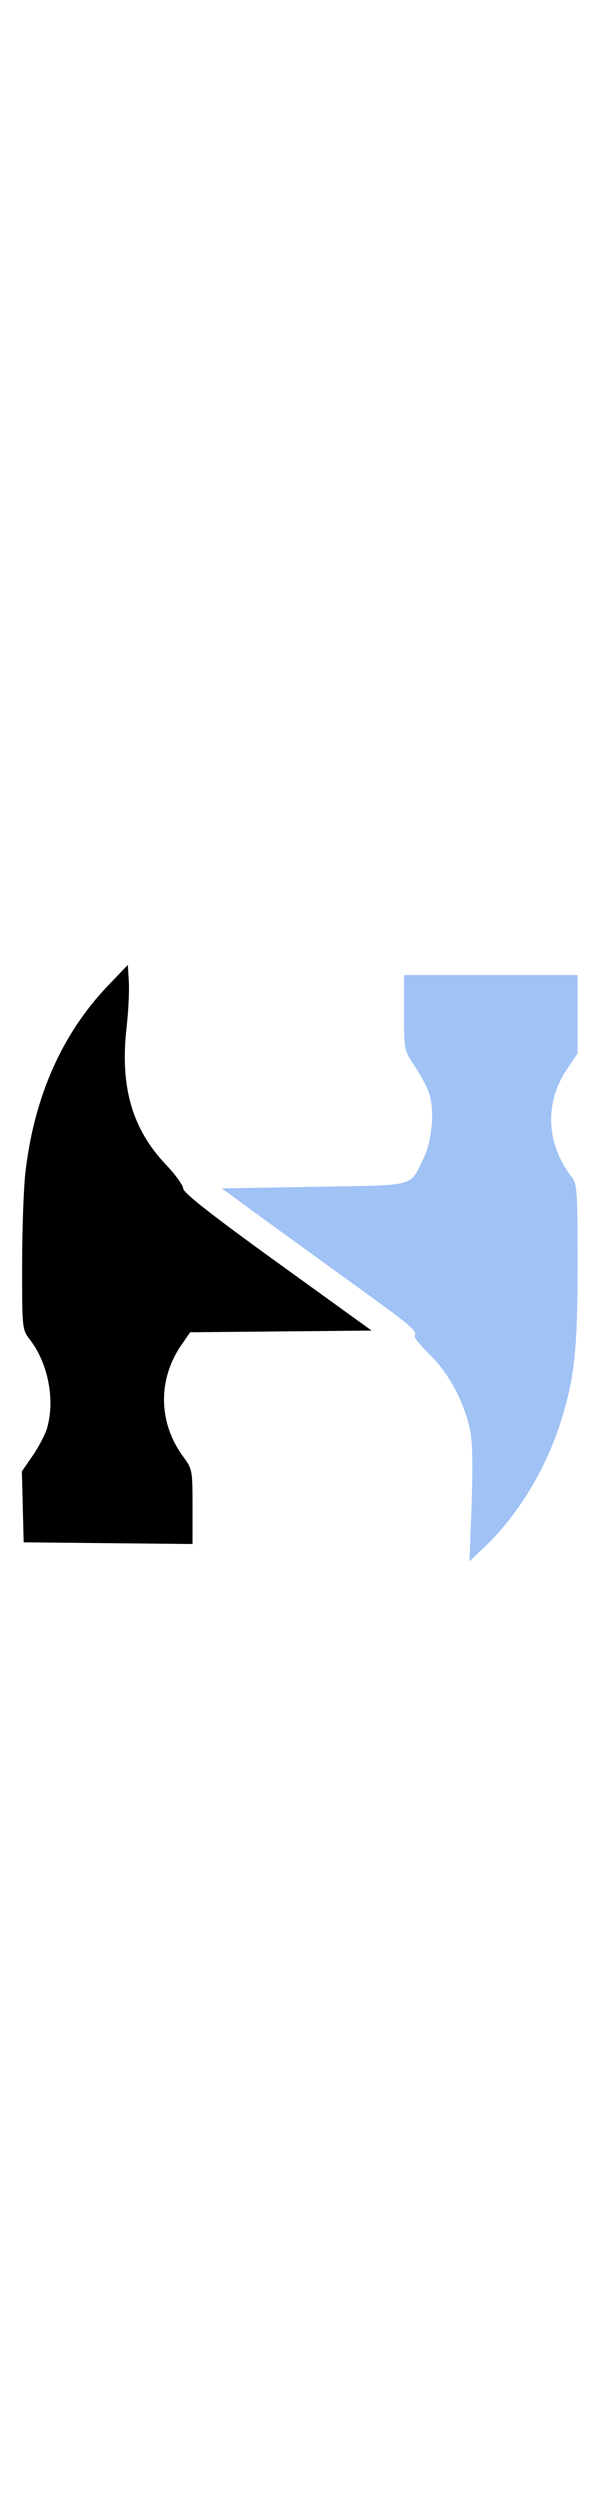<svg id="svg" version="1.1" width="50" viewBox="0 0 192 206" xmlns="http://www.w3.org/2000/svg"><path d="M34.360 19.195 C 19.639 34.547,10.799 54.476,8.045 78.524 C 7.479 83.461,7.013 96.643,7.008 107.817 C 7.000 128.108,7.003 128.138,9.574 131.508 C 15.231 138.924,17.442 150.268,14.968 159.177 C 14.406 161.199,12.369 165.147,10.441 167.950 L 6.935 173.046 7.217 184.273 L 7.500 195.500 34.250 195.766 L 61.000 196.033 61.000 184.213 C 61.000 172.649,60.935 172.306,57.995 168.307 C 50.127 157.609,49.945 143.901,57.526 132.963 L 60.251 129.030 88.999 128.765 L 117.747 128.500 87.936 107.000 C 67.238 92.072,58.106 84.916,58.062 83.590 C 58.028 82.540,55.581 79.145,52.625 76.046 C 41.832 64.730,37.964 51.271,40.112 32.500 C 40.679 27.550,40.998 21.091,40.821 18.146 L 40.500 12.791 34.360 19.195 " stroke="none" fill="black" fill-rule="evenodd"/>
<path d="M128.000 27.900 C 128.000 39.784,128.004 39.806,131.413 44.871 C 133.290 47.660,135.365 51.575,136.023 53.570 C 137.737 58.762,136.853 68.647,134.197 74.000 C 129.623 83.216,132.621 82.437,99.586 83.000 L 70.257 83.500 83.275 93.000 C 90.435 98.225,103.974 108.030,113.361 114.788 C 130.356 127.024,132.308 128.693,131.380 130.194 C 131.112 130.628,133.316 133.349,136.277 136.241 C 142.243 142.068,147.093 151.160,148.930 159.962 C 149.695 163.628,149.854 171.351,149.412 183.462 L 148.755 201.500 153.497 197.000 C 164.209 186.835,173.181 171.976,177.923 156.546 C 182.079 143.027,183.000 134.127,183.000 107.504 C 183.000 84.432,182.841 82.065,181.141 79.885 C 173.036 69.485,172.443 56.486,179.590 45.866 L 183.000 40.799 183.000 28.400 L 183.000 16.000 155.500 16.000 L 128.000 16.000 128.000 27.900 " stroke="none" fill="#a0c2f5" fill-rule="evenodd"/></svg>